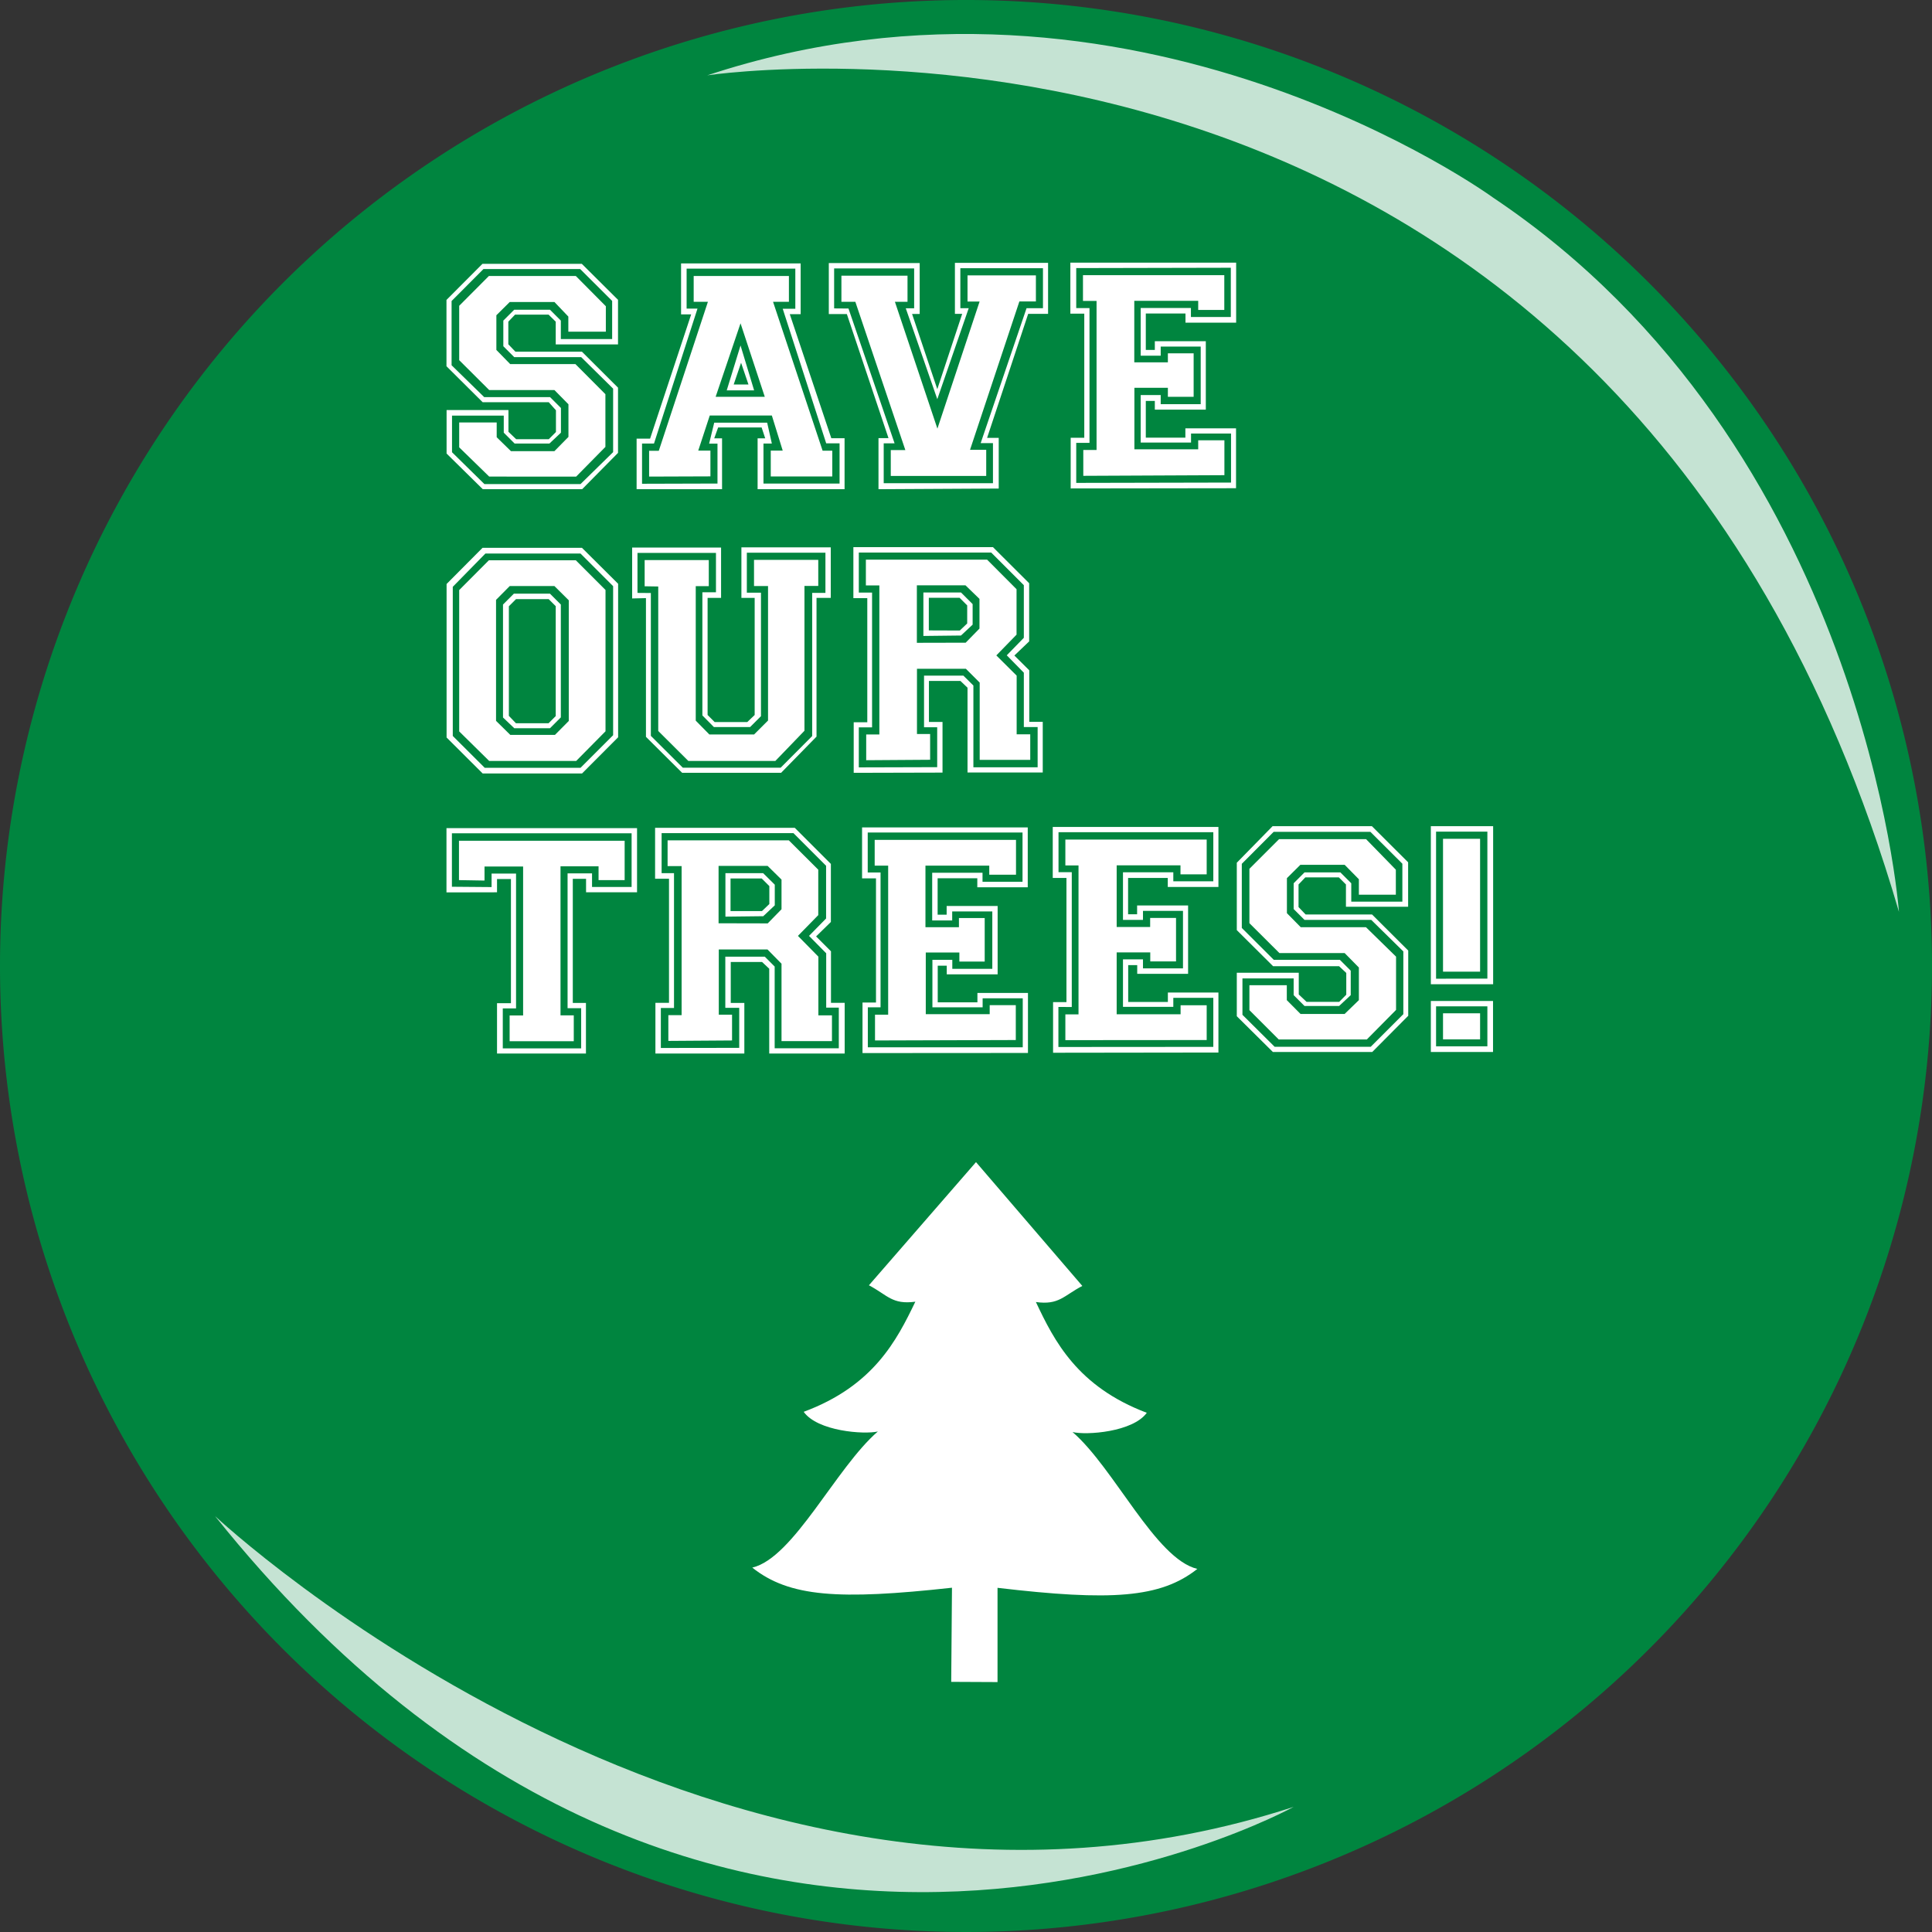 <svg xmlns="http://www.w3.org/2000/svg" width="177.72" height="177.72" viewBox="0 0 177.72 177.72"><rect x="0" y="0" width="177.72" height="177.72" fill="#333333" stroke="none"/><defs><style>.cls-1{fill:#00853f;}.cls-2,.cls-3{fill:#fff;}.cls-2{opacity:0.77;}</style></defs><g id="Layer_2" data-name="Layer 2"><g id="Vector_Graphics" data-name="Vector Graphics"><path class="cls-1" d="M177.72,88.61A88.86,88.86,0,1,1,88.6,0,88.86,88.86,0,0,1,177.72,88.61Z"/><path class="cls-2" d="M65.06,6.93S148.54-5.76,174.68,83.88c0,0-3.14-42.8-37.33-65.7C137.35,18.18,104.2-6,65.06,6.93Z"/><path class="cls-2" d="M19.78,139.46S66.54,183.31,119,166.21C119,166.21,65,196,19.78,139.46Z"/><path class="cls-3" d="M41.08,41.72v-4h5.69v2l.71.68h3l.66-.66v-2L50.48,37H44.4l-3.33-3.31V27.59l3.31-3.32,9.14,0,3.33,3.31v4.1H51.12V29.59l-.66-.65H47.38l-.62.65v2.08l.65.68h6.12l3.32,3.31,0,6L53.55,45l-9.14,0Zm3.48,2.81,8.84,0,3-2.94V35.75l-2.94-2.9H47.3l-1-1V29.49l1-1h3.29l1,1v1.7h4.72V27.68l-2.94-2.93-8.9,0-2.93,2.94v5.91l3,2.93H50.6l1,1V39.8l-1.06,1H47.34l-1-1V38.23H41.58V41.6Zm-2.32-3.38V38.86h3.45v1.36L47,41.5H51l1.29-1.31v-3L51,35.88H45l-2.76-2.75,0-5,2.73-2.74h8l2.76,2.78v2.34H52.28V29.12L51,27.78H46.89L45.66,29v3.19l1.27,1.3h6l2.76,2.77v4.85l-2.69,2.73H45Z"/><path class="cls-3" d="M58.56,45V40.35H59.8l3.78-11.43h-.93V24.23l11,0V28.9h-1l3.82,11.41h1.22V45h-8V40.32h.7l-.33-1h-4l-.36,1h.72V45ZM66,44.48V40.81h-.77l.47-1.93h4.87L71,40.8h-.77v3.68l7,0V40.78H76L72,28.4h1.16V24.71l-10,0v3.68h1l-4,12.41H59.06V44.5Zm-6.29-.64V41.47h.89l4.52-13.71H63.81V25.39l8.76,0v2.37H71.11l4.56,13.7h.89v2.37H70.9V41.45H72L71,38.22H65.29l-1.06,3.23h1.12v2.37ZM70.35,36.5l-2.23-6.76L65.83,36.5Zm-3.5-.59,1.27-4.13,1.25,4.13Zm2-.54-.68-2-.68,2Z"/><path class="cls-3" d="M76.24,28.89V24.2H84.6v4.68H83.9l2.32,6.92,2.29-6.93h-.67V24.18l8.57,0v4.69H94.58L90.8,40.28h1.07v4.66L80.81,45V40.3h.92L77.9,28.89Zm1.81-.51,4.24,12.4h-1v3.67l10.05,0V40.76H90.21l4.22-12.41h1.51V24.67H88.34v3.68h.77l-2.89,8.37-2.9-8.36h.77V24.69l-7.36,0v3.68Zm-.65-.62v-2.4h6.08v2.4H82.32l3.91,11.67,3.88-11.69H89V25.33h6.29v2.4H93.77L89.23,41.38h1.49v2.4l-8.78,0V41.4h1.34l-4.6-13.64Z"/><path class="cls-3" d="M98.49,44.93V40.27h1.25l0-11.42H98.46V24.16l15.25,0v5.52h-4.66v-.84H105.4v3.35h.83v-.8h4.69v6.29h-4.69v-.8h-.83v3.38h3.64v-.86h4.66v5.51Zm14.75-.54V39.88h-3.68v.83h-4.63V36.34h1.84v.84h3.68V31.88h-3.68v.84h-1.84V28.33h4.62v.83h3.67V24.63L99,24.66v3.68h1.22l0,12.4H99v3.68Zm-13.59-.62V41.39h1.22l0-13.71H99.62V25.31l13,0v3.2h-2.4v-.84l-5.88,0v5.66h3.09v-.83h2.37v4h-2.37v-.83h-3.08v5.66h5.87v-.83h2.41v3.21Z"/><path class="cls-3" d="M41.08,67.84l0-14.12,3.31-3.33h9.14l3.33,3.31,0,14.12-3.32,3.33-9.14,0Zm3.51,2.79,8.81,0,3-3,0-13.71-3-3-8.75,0-3,3.06,0,13.72Zm-2.35-3.35,0-13,2.73-2.74,8,0,2.73,2.73,0,13L53,70H45Zm4.7.32h4.11l1.27-1.28,0-11.1L51,53.91H46.89l-1.26,1.27,0,11.13ZM46.27,66l0-10.39,1-1h3.32l1,1,0,10.38-1,1H47.31Zm1.19.53h3l.66-.66,0-10.11-.65-.65h-3l-.66.66,0,10.08Z"/><path class="cls-3" d="M58.15,55.05V50.37l8.18,0V55H65.09l0,10.77.65.65h3l.68-.65,0-10.77H68.2V50.35l8.22,0V55H75.11l0,12.76-3.26,3.33H62.75l-3.33-3.31,0-12.76Zm1.72-.5,0,13.14,2.94,2.93,9,0,2.9-2.91,0-13.17h1.22V50.84H68.7v3.68H70l0,11.36-1,1H65.67l-1.06-1.07,0-11.33h1.25V50.86H58.64v3.68Zm-.57-.62V51.52h5.9v2.4H64l0,12.37,1.25,1.27h4.12l1.28-1.28,0-12.37H69.36V51.5h5.91v2.4H74l0,13.32L71.32,70l-8,0-2.77-2.76,0-13.29Z"/><path class="cls-3" d="M78.53,71.09V66.44h1.25l0-11.42H78.5V50.33l12.84,0,3.33,3.32V59L93.31,60.3l1.37,1.36V66.4h1.24v4.66H89l0-7.8-.65-.62H85.45v3.77h1.25v4.66Zm7.68-.52V66.9H85V62.15h3.62l.92.91v7.52l5.91,0V66.88H94.18v-5l-1.57-1.6,1.57-1.61V53.83l-3-3L79,50.83v3.68h1.22l0,12.4H79v3.68Zm-6.53-.64V67.56h1.21l0-13.71H79.65V51.48l11.15,0,2.71,2.72v4.18l-1.86,1.91,1.87,1.86v5.4h1.25V69.9H90.12V62.79l-1.27-1.27H84.35l0,6h1.21v2.37Zm9.15-10.81,1.27-1.3V55.09l-1.29-1.25H84.34v5.29Zm-3.89-.62v-4H88.4l1.07,1.07v1.89l-1.07,1ZM88.29,58l.68-.65V55.69l-.7-.7H85.44v3Z"/><path class="cls-3" d="M41.07,82.09V76.18l17.53,0v5.9H53.91V80.84H52.69l0,11.42h1.21v4.65l-8.18,0V92.28H47l0-11.42H45.72v1.22Zm4.15-.49V80.36h2.25l0,12.4H46.25v3.68h7.21V92.74H52.21l0-12.4h2.25v1.25h3.64V76.65l-16.53,0v4.92Zm-3-.64V77.34l15.24,0v3.62h-2.4V79.69h-3.5l0,13.71h1.22v2.38h-5.9V93.41h1.24l0-13.7H44.57V81Z"/><path class="cls-3" d="M60.29,96.91V92.25h1.25l0-11.42H60.26V76.15l12.85,0,3.32,3.32v5.34l-1.36,1.33,1.37,1.37v4.74H77.7v4.66H70.76v-7.8l-.66-.62H67.22v3.77h1.25v4.65ZM68,96.39V92.71H66.72V88h3.63l.91.91,0,7.52,5.9,0V92.69H76v-5l-1.58-1.6,1.57-1.6V79.64l-3-3-12.13,0v3.68H62l0,12.4H60.79V96.4Zm-6.52-.64V93.38h1.22l0-13.71H61.41V77.3l11.15,0L75.27,80v4.18l-1.87,1.91L75.28,88v5.4h1.25v2.37H71.89l0-7.12L70.6,87.34H66.12v6h1.22v2.37Zm9.14-10.81,1.27-1.3V80.91l-1.28-1.26H66.1v5.28Zm-3.89-.62v-4h3.47l1.07,1.06v1.9l-1.06,1Zm3.36-.51.68-.65V81.51l-.7-.7H67.2v3Z"/><path class="cls-3" d="M79.34,96.87V92.22h1.24l0-11.42H79.3V76.11l15.24,0v5.51H89.9v-.83H86.25v3.35h.83v-.8h4.69v6.29H87.09v-.8h-.83V92.2h3.65v-.86h4.65v5.52Zm14.74-.53V91.83H90.39v.83H85.77V88.29H87.6v.83h3.68l0-5.28H87.59v.83H85.75V80.28h4.63v.83h3.68V76.58l-14.24,0v3.68H81l0,12.4H79.83v3.68Zm-13.59-.63V93.34H81.7l0-13.71H80.46V77.26l13,0v3.2H91v-.83l-5.87,0v5.66h3.08v-.84h2.37v4H88.25v-.83H85.16v5.67h5.88v-.83h2.4v3.21Z"/><path class="cls-3" d="M96.87,96.84V92.18H98.1l0-11.42H96.84V76.07l15.24,0,0,5.52h-4.66v-.83h-3.65V84.1h.83v-.81h4.69v6.29h-4.68v-.8h-.83v3.39h3.65V91.3h4.65l0,5.52Zm14.74-.54V91.79h-3.68v.83H103.3V88.25h1.84v.83h3.68V83.79h-3.68v.83h-1.84V80.24h4.63v.83h3.68V76.55l-14.24,0v3.68h1.22l0,12.4H97.36v3.68ZM98,95.68V93.31h1.21l0-13.7H98V77.23l13,0v3.2h-2.41v-.83h-5.87v5.67h3.08v-.83h2.38v4h-2.37v-.83h-3.09V93.3l5.88,0v-.83H111v3.2Z"/><path class="cls-3" d="M113.77,93.48v-4l5.7,0v2l.72.68h3l.65-.66v-2l-.66-.62h-6.07l-3.34-3.32V79.36L117.06,76l9.14,0,3.33,3.32v4.09l-5.72,0V81.36l-.65-.65h-3.09l-.62.65v2.08l.65.68h6.11l3.33,3.32v6l-3.31,3.33-9.14,0Zm3.48,2.81h8.84l3-3V87.52l-2.95-2.9H120l-1-1V81.25l1-1h3.3l1,1v1.69H129V79.45l-2.94-2.93-8.9,0-2.93,2.94v5.9l2.94,2.93h6.08l1,1v2.25l-1.07,1H120l-1-1V90h-4.71v3.35Zm-2.32-3.37V90.63h3.44V92l1.26,1.27h4.06L125,92V89l-1.31-1.33h-6l-2.76-2.75v-5l2.73-2.73,8,0L128.4,80V82.3H125V80.88l-1.31-1.33h-4.07l-1.24,1.23V84l1.27,1.29h6L128.42,88V92.9l-2.69,2.72-8.1,0Z"/><path class="cls-3" d="M131.62,90.54l0-14.54h5.73l0,14.54Zm0,6.23V92.08h5.72v4.69Zm5.2-6.75,0-13.52H132.1l0,13.53Zm0,6.23V92.57h-4.72v3.68Zm-4.08-6.87,0-12.22h3.41l0,12.22Zm0,6.23v-2.4h3.41v2.4Z"/><path class="cls-3" d="M91.76,154.73v-8.67c10.44,1.23,15,.94,18.38-1.74-3.84-.91-7.65-9.29-11.48-12.59,1.28.31,5.55,0,6.83-1.77-6.38-2.41-8.51-6.6-10.2-10.19,2.13.3,2.56-.59,4.27-1.48L89.78,106.9l-9.85,11.33c1.71.9,2.13,1.8,4.27,1.51-1.72,3.58-3.86,7.75-10.27,10.13,1.28,1.79,5.54,2.1,6.82,1.81C76.9,135,73,143.31,69.2,144.2c3.4,2.7,7.92,3,18.37,1.85l-.07,8.66Z"/></g></g></svg>